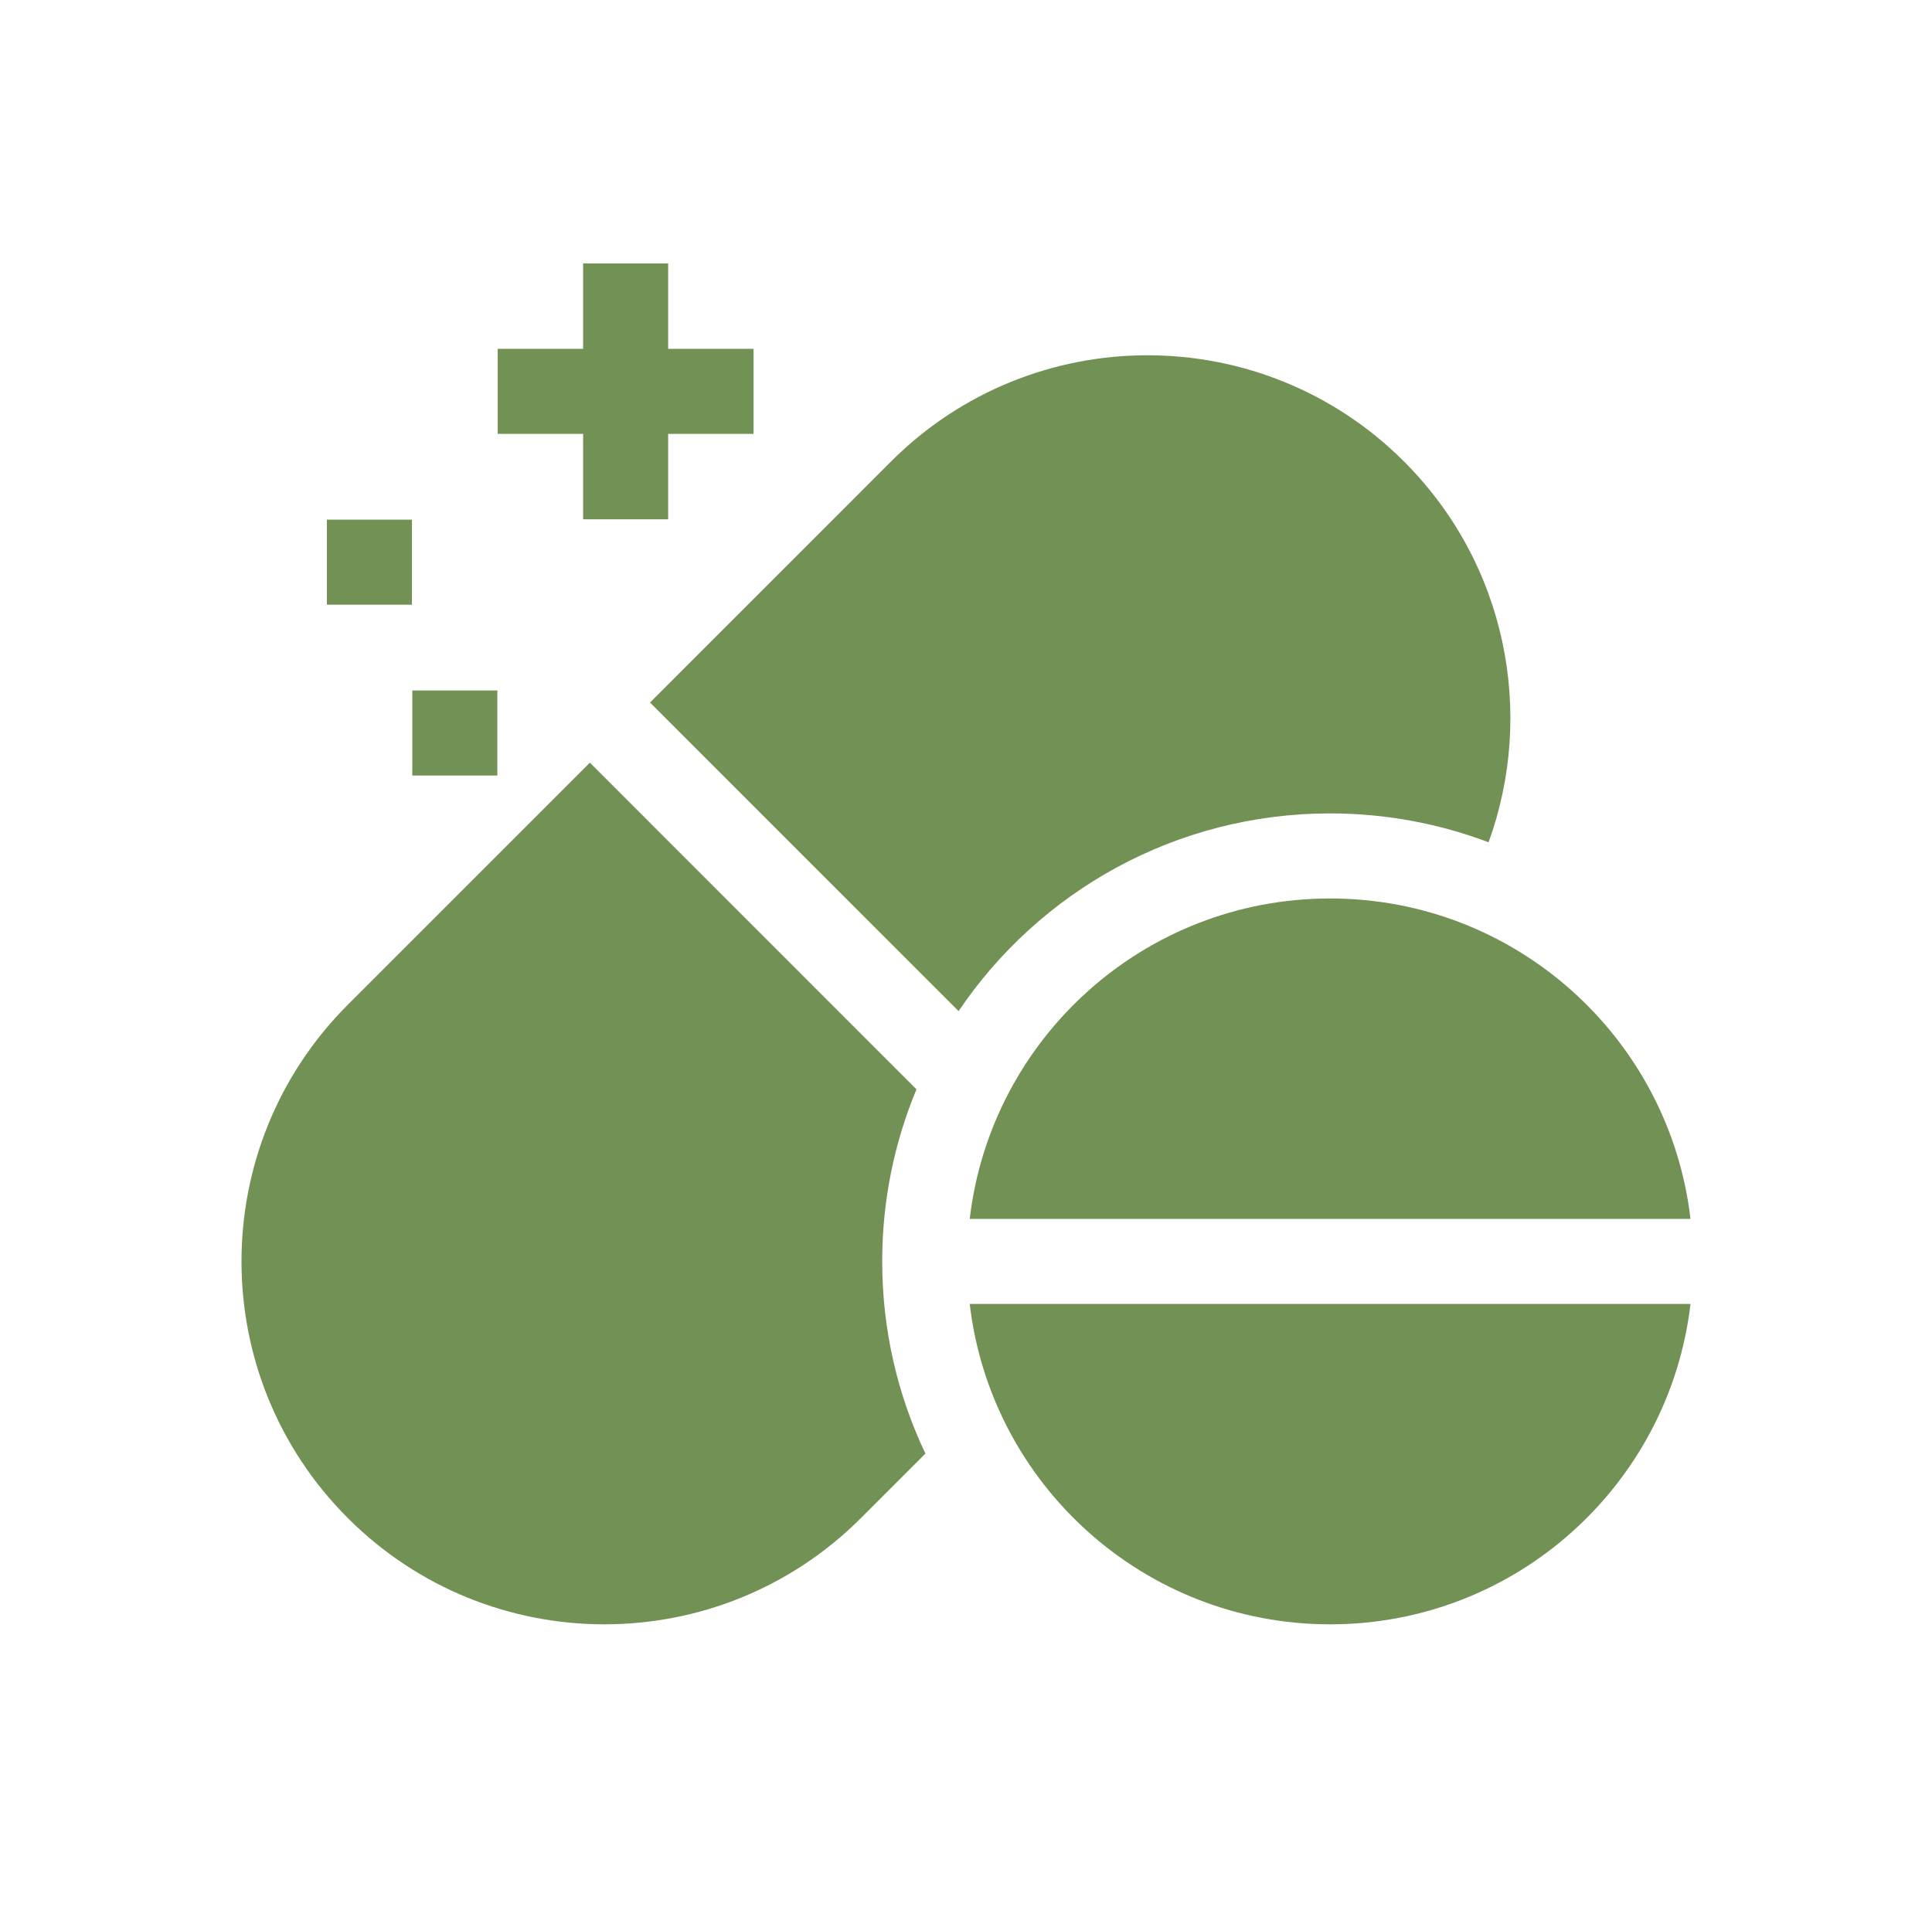 <svg width="88" height="87" viewBox="0 0 88 87" fill="none" xmlns="http://www.w3.org/2000/svg">
<path d="M26.56 23.658H30.434V19.766H34.324V15.891H30.434V12H26.56V15.891H22.67V19.766H26.56V23.658Z" fill="#729154"/>
<path d="M18.78 31.456H22.654V35.331H18.78V31.456Z" fill="#729154"/>
<path d="M14.89 23.674H18.764V27.549H14.89V23.674Z" fill="#729154"/>
<path d="M60.585 74C69.058 74 76.041 67.622 77 59.404H44.17C45.129 67.622 52.112 74 60.585 74Z" fill="#729154"/>
<path d="M44.17 55.529H77C76.041 47.31 69.058 40.932 60.585 40.932C52.112 40.932 45.13 47.31 44.17 55.529Z" fill="#729154"/>
<path d="M41.744 49.626L26.868 34.745L15.841 45.775C9.386 52.232 9.386 62.701 15.841 69.157C22.296 75.614 32.761 75.614 39.216 69.157L42.151 66.221C40.89 63.568 40.183 60.6 40.183 57.466C40.183 54.688 40.739 52.04 41.744 49.626Z" fill="#729154"/>
<path d="M60.585 37.057C63.127 37.057 65.559 37.524 67.803 38.373C69.926 32.524 68.644 25.718 63.955 21.028C57.5 14.571 47.035 14.571 40.581 21.028L29.607 32.005L43.662 46.064C47.327 40.63 53.539 37.057 60.585 37.057Z" fill="#729154"/>
</svg>
